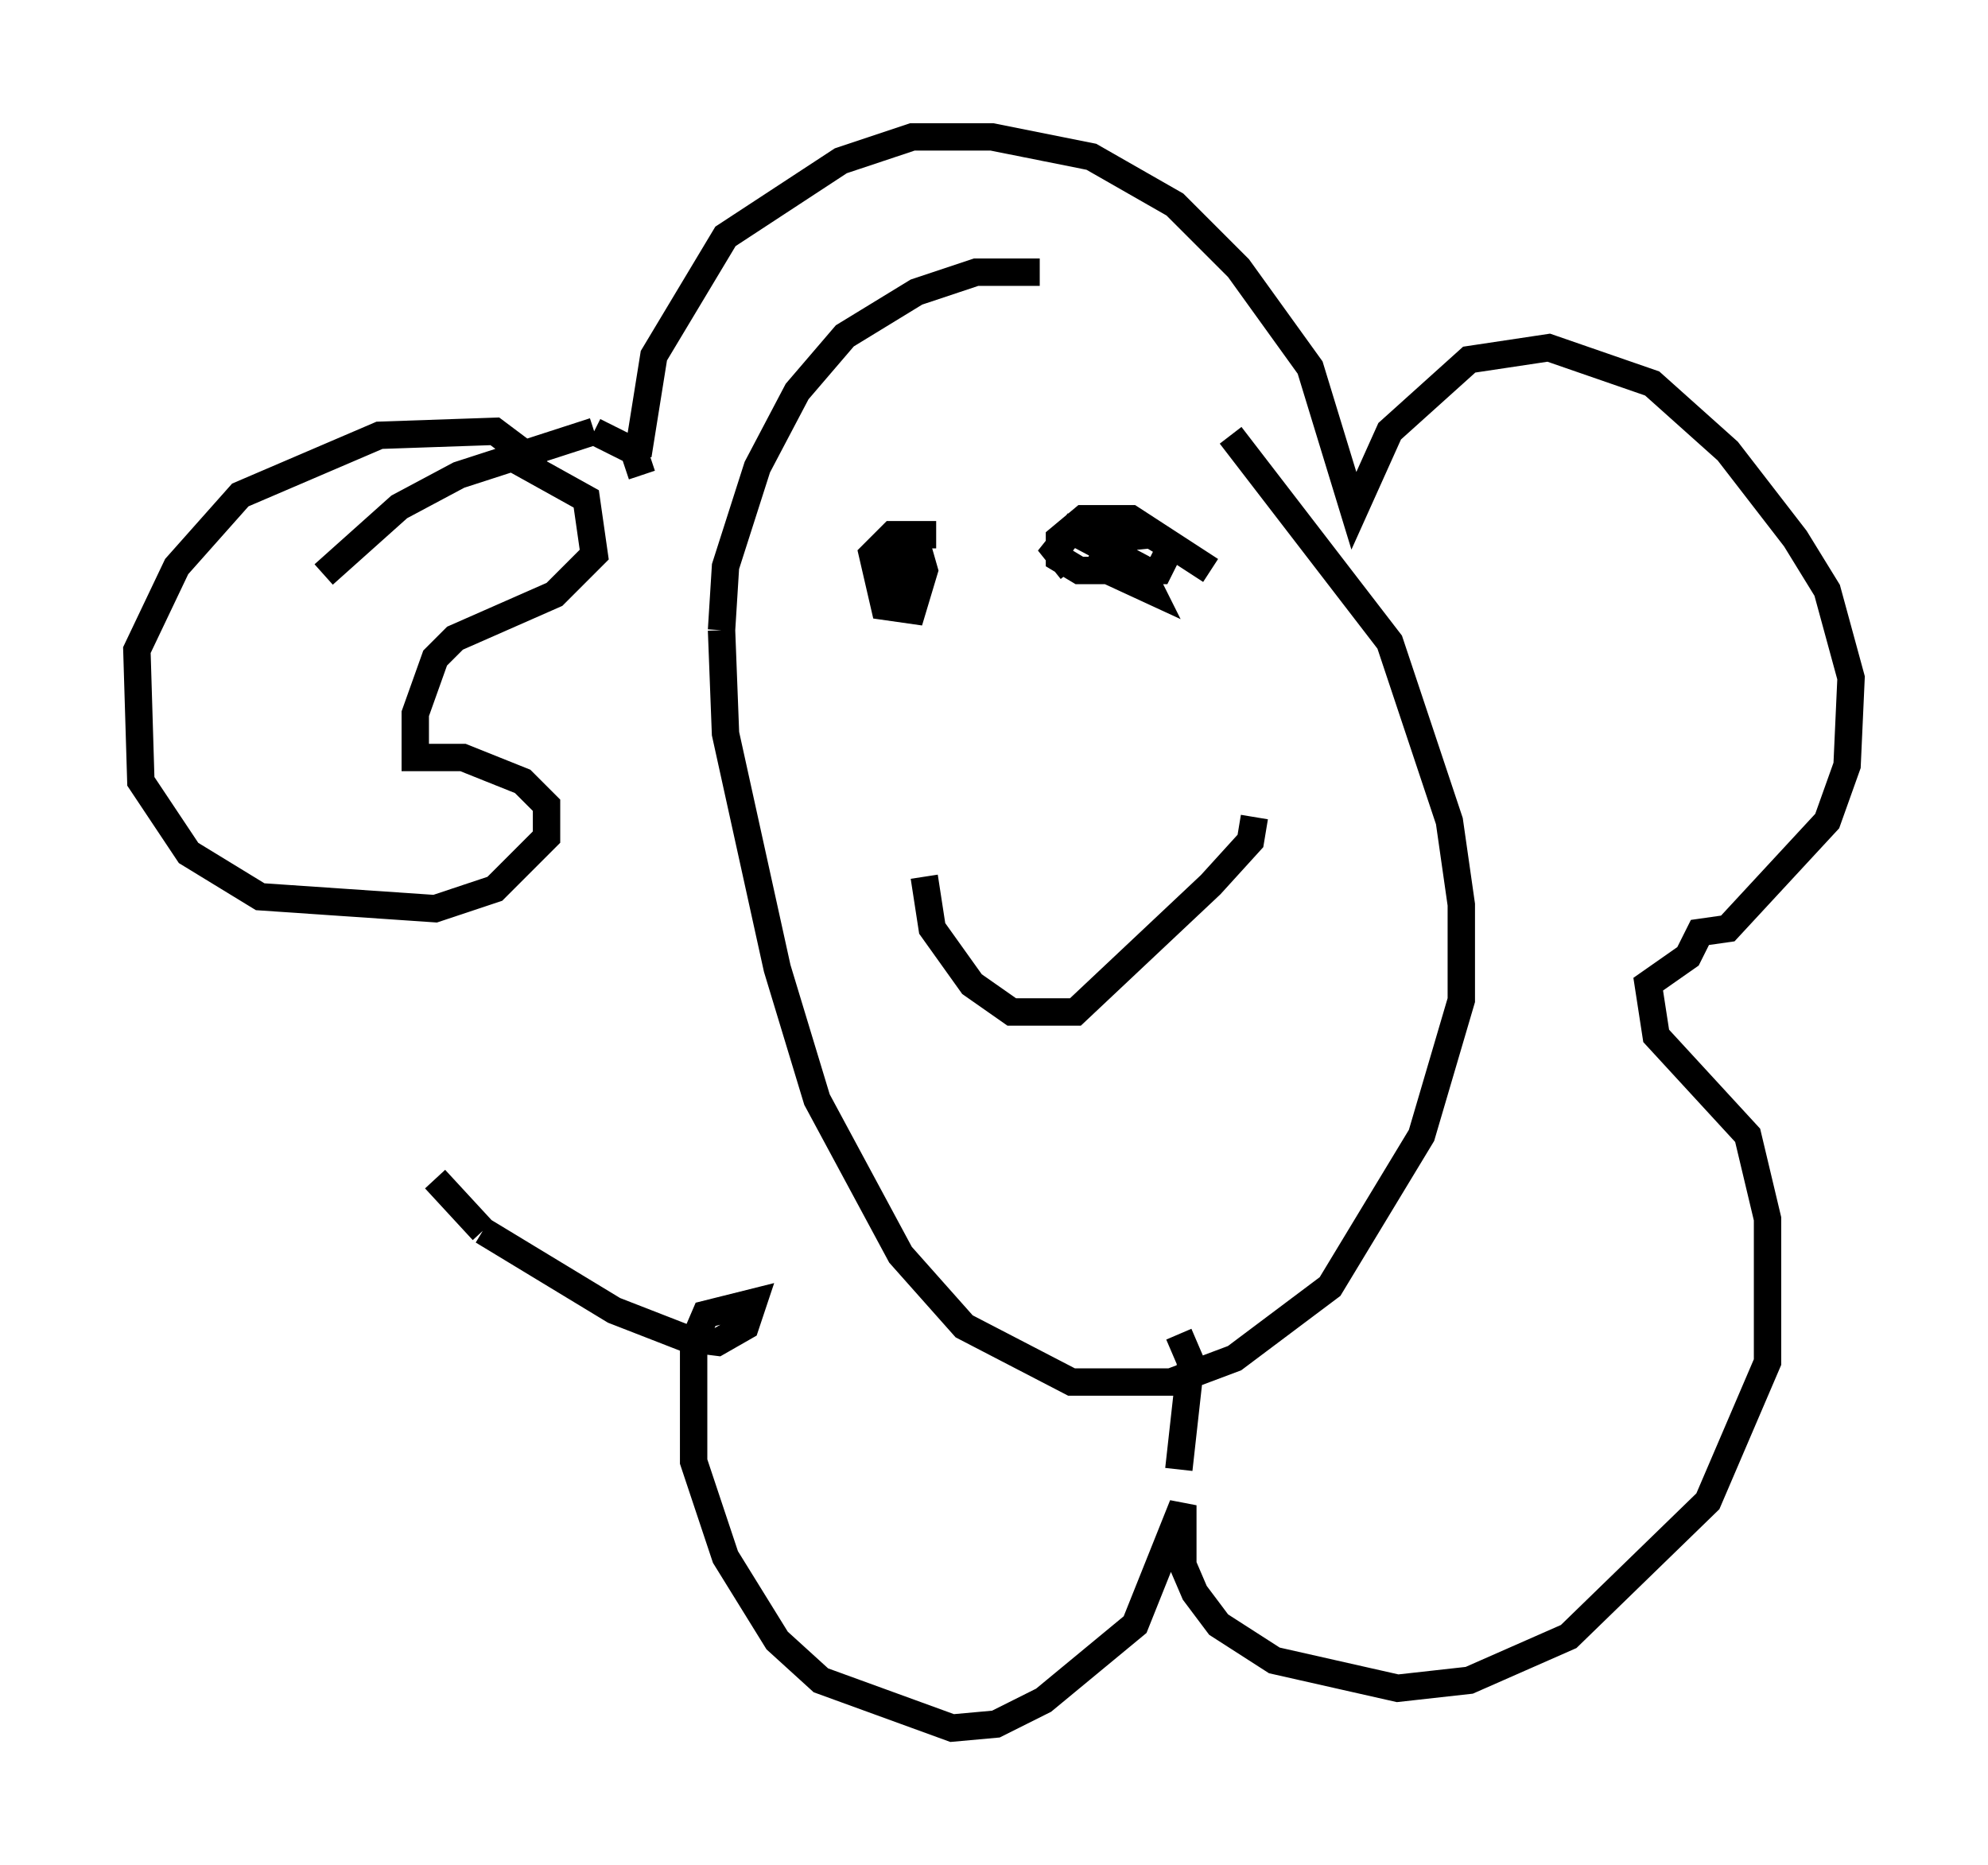 <?xml version="1.0" encoding="utf-8" ?>
<svg baseProfile="full" height="68.1" version="1.1" width="72.603" xmlns="http://www.w3.org/2000/svg" xmlns:ev="http://www.w3.org/2001/xml-events" xmlns:xlink="http://www.w3.org/1999/xlink"><defs /><rect fill="white" height="68.1" width="72.603" x="0" y="0" /><path d="M40.732, 11.682 m-2.76, -1.743 l-2.324, 0.0 -2.179, 0.726 l-2.615, 1.598 -1.743, 2.034 l-1.453, 2.76 -1.162, 3.631 l-0.145, 2.324 m0.0, 0.0 l0.145, 3.777 1.888, 8.57 l1.453, 4.793 3.05, 5.665 l2.324, 2.615 3.922, 2.034 l3.631, 0.0 2.324, -0.872 l3.486, -2.615 3.341, -5.52 l1.453, -4.939 0.0, -3.486 l-0.436, -3.05 -2.179, -6.536 l-5.81, -7.553 m-25.128, 1.162 l-1.743, -1.307 -4.212, 0.145 l-5.084, 2.179 -2.324, 2.615 l-1.453, 3.05 0.145, 4.793 l1.743, 2.615 2.615, 1.598 l6.391, 0.436 2.179, -0.726 l1.888, -1.888 0.0, -1.162 l-0.872, -0.872 -2.179, -0.872 l-1.743, 0.0 0.0, -1.598 l0.726, -2.034 0.726, -0.726 l3.631, -1.598 1.453, -1.453 l-0.291, -2.034 -2.615, -1.453 m4.503, -0.145 l0.581, -3.631 2.615, -4.358 l4.212, -2.76 2.615, -0.872 l2.905, 0.0 3.631, 0.726 l3.05, 1.743 2.324, 2.324 l2.615, 3.631 1.598, 5.229 l1.307, -2.905 2.905, -2.615 l2.905, -0.436 3.777, 1.307 l2.76, 2.469 2.469, 3.196 l1.162, 1.888 0.872, 3.196 l-0.145, 3.196 -0.726, 2.034 l-3.631, 3.922 -1.017, 0.145 l-0.436, 0.872 -1.453, 1.017 l0.291, 1.888 3.341, 3.631 l0.726, 3.05 0.0, 5.229 l-2.179, 5.084 -5.084, 4.939 l-3.631, 1.598 -2.615, 0.291 l-4.503, -1.017 -2.034, -1.307 l-0.872, -1.162 -0.436, -1.017 l0.0, -2.179 -1.743, 4.358 l-3.341, 2.76 -1.743, 0.872 l-1.598, 0.145 -4.793, -1.743 l-1.598, -1.453 -1.888, -3.05 l-1.162, -3.486 0.0, -4.358 l0.436, -1.017 1.743, -0.436 l-0.291, 0.872 -1.017, 0.581 l-1.162, -0.145 -2.615, -1.017 l-4.793, -2.905 m0.0, 0.0 l-1.743, -1.888 m7.553, -25.709 l-0.291, -0.872 -1.453, -0.726 m0.0, 0.0 l-4.939, 1.598 -2.179, 1.162 l-2.76, 2.469 m22.369, -1.453 l-1.598, 0.0 -0.726, 0.726 l0.436, 1.888 1.017, 0.145 l0.436, -1.453 -0.291, -1.017 l-0.726, 0.291 0.291, 2.034 l-0.436, -1.017 -0.726, -0.291 l0.726, 0.436 1.162, -0.145 m10.458, -0.291 l-2.905, -1.888 -1.743, 0.0 l-0.872, 0.726 0.0, 0.726 l0.726, 0.436 2.905, 0.0 l0.436, -0.872 -0.726, -0.436 l-1.453, 0.145 -0.436, 1.017 l1.888, 0.872 -0.436, -0.872 l-2.469, -1.307 -0.581, 0.726 l0.581, 0.726 m-5.374, 11.184 l0.291, 1.888 1.453, 2.034 l1.453, 1.017 2.324, 0.0 l4.939, -4.648 1.453, -1.598 l0.145, -0.872 m-2.76, 18.883 l0.436, 1.017 -0.436, 3.922 " fill="none" stroke="black" stroke-width="1" /></svg>